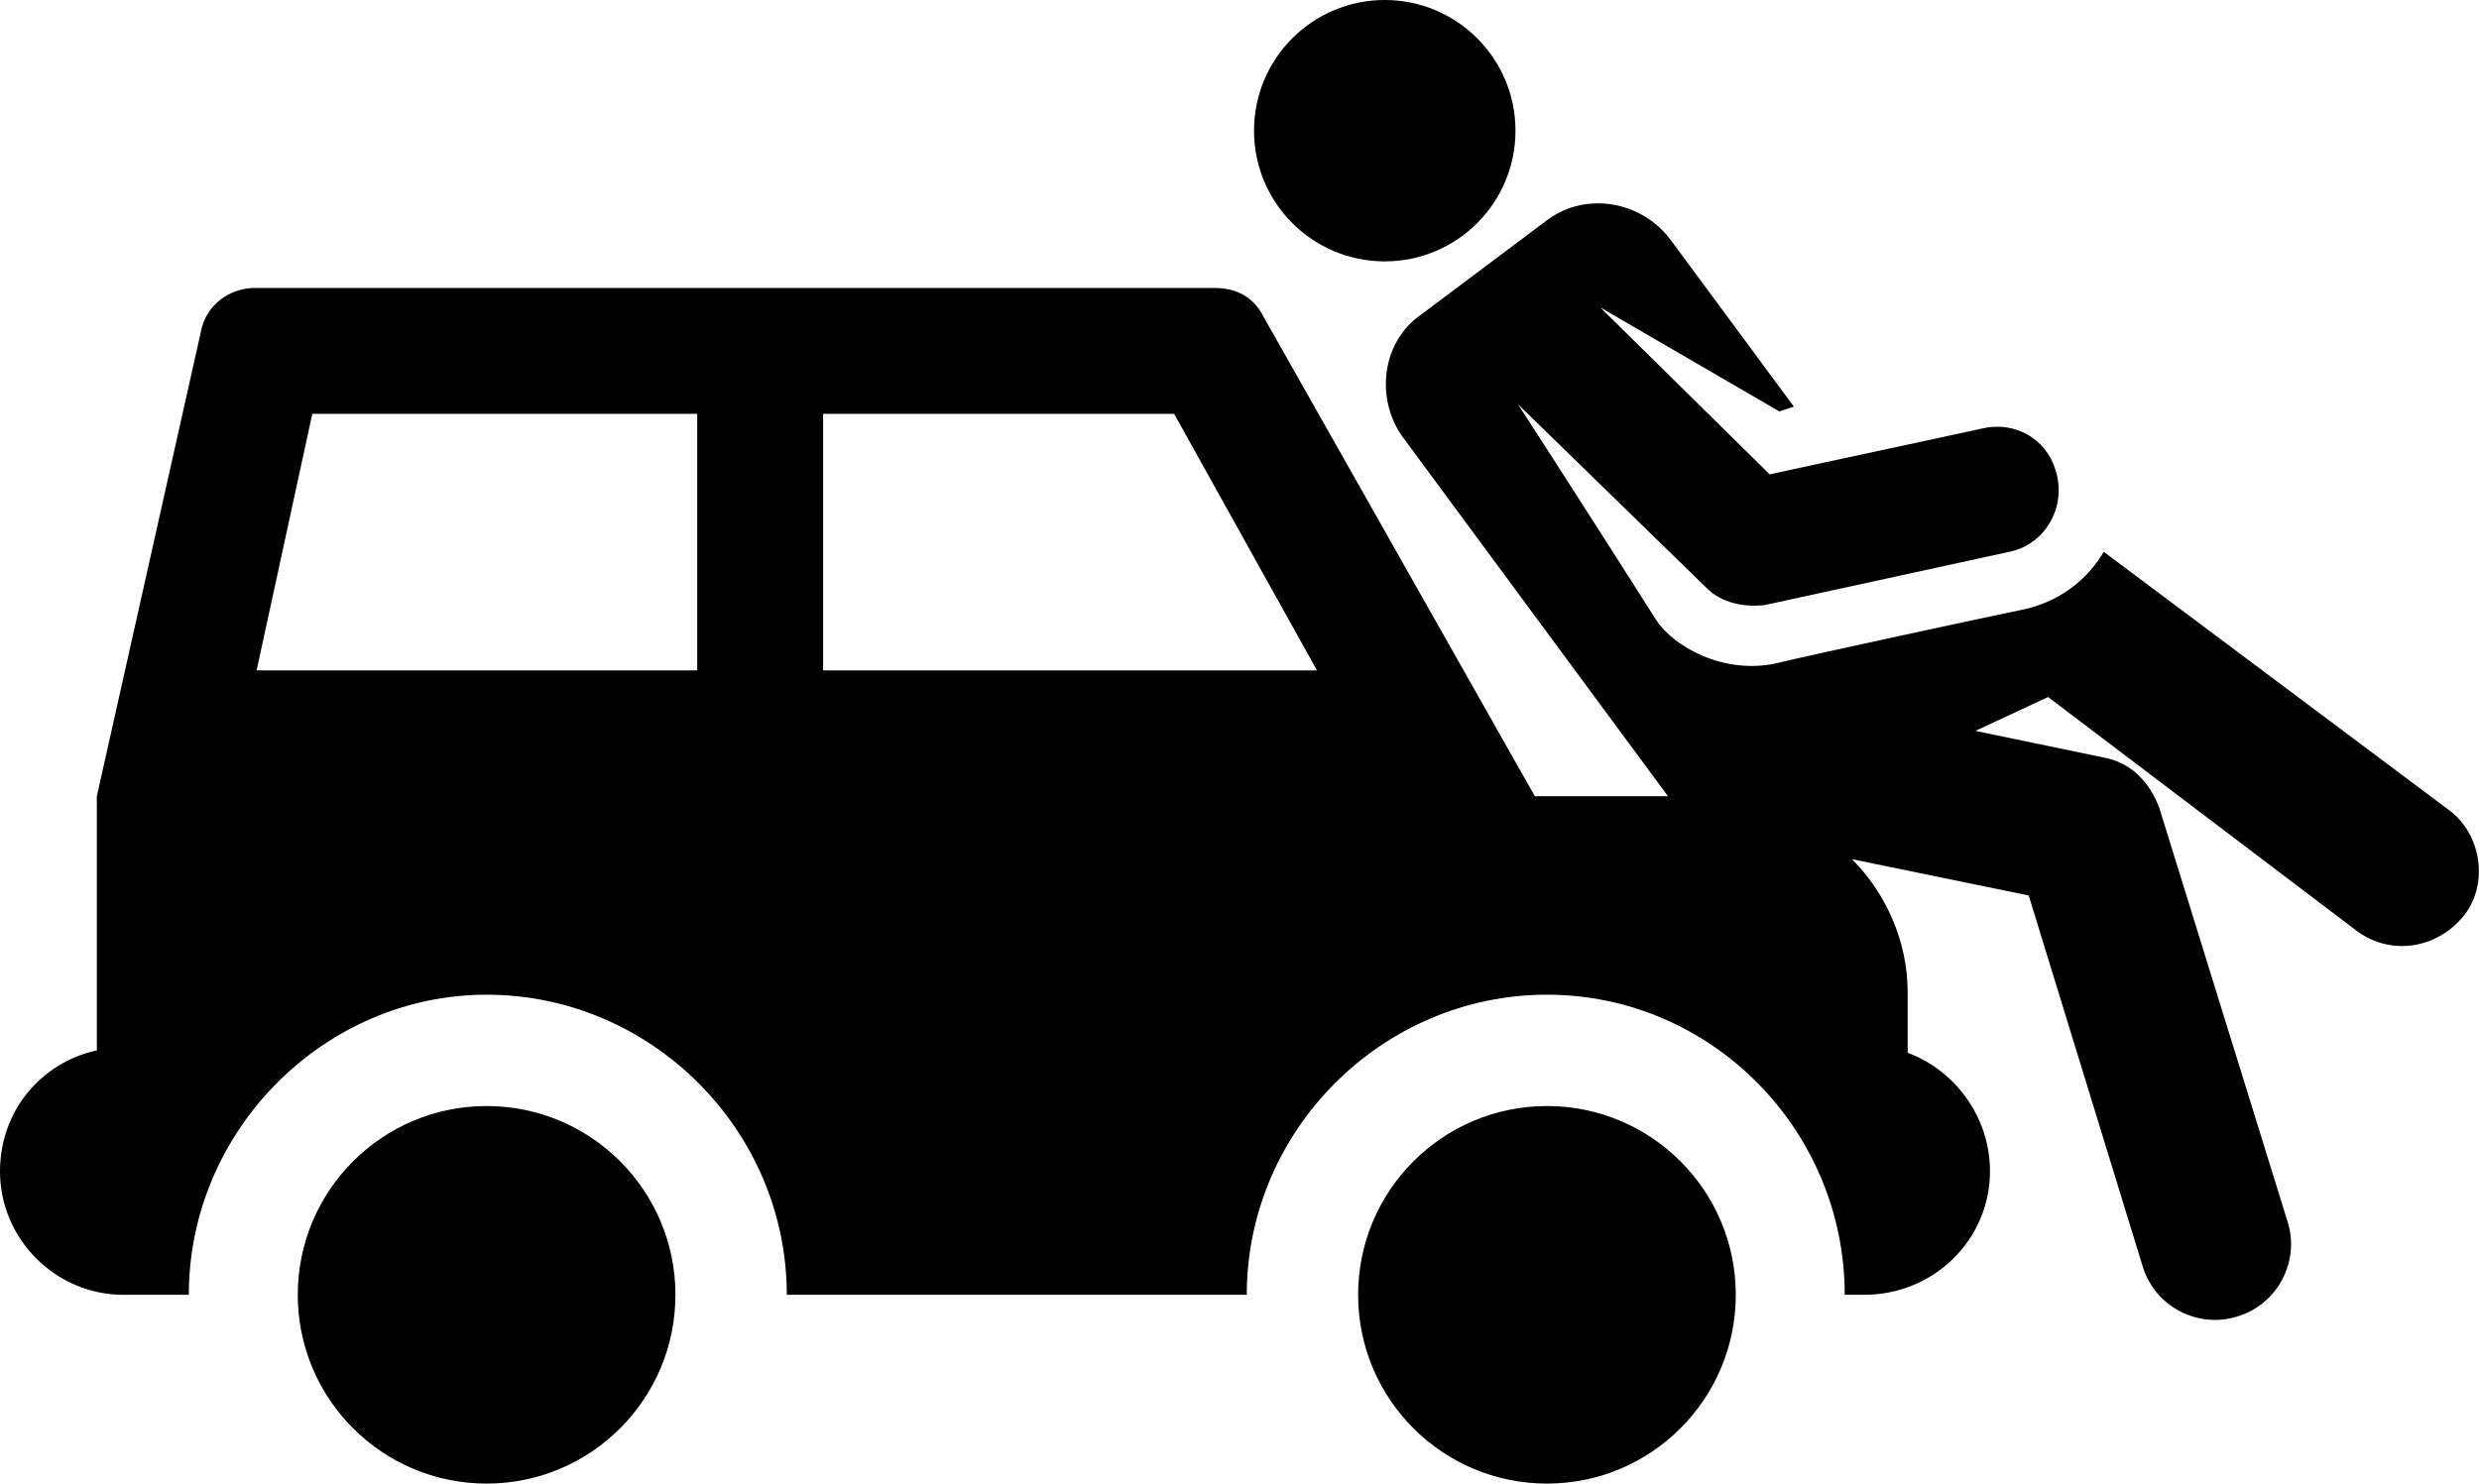 <?xml version="1.0" encoding="UTF-8"?>
<!DOCTYPE svg PUBLIC "-//W3C//DTD SVG 1.1//EN" "http://www.w3.org/Graphics/SVG/1.1/DTD/svg11.dtd">
<!-- Creator: CorelDRAW X7 -->
<svg xmlns="http://www.w3.org/2000/svg" xml:space="preserve" width="1024px" height="613px" version="1.1" style="shape-rendering:geometricPrecision; text-rendering:geometricPrecision; image-rendering:optimizeQuality; fill-rule:evenodd; clip-rule:evenodd"
viewBox="0 0 1024 613"
 xmlns:xlink="http://www.w3.org/1999/xlink">
 <defs>
  <style type="text/css">
   <![CDATA[
    .fil0 {fill:black}
   ]]>
  </style>
 </defs>
 <g id="Capa_x0020_1">
  <g id="_2819469792944">
   <g>
    <g id="XMLID_928_">
     <path id="XMLID_930_" class="fil0" d="M1012 335l-143 -107c-7,12 -19,21 -34,24 -10,2 -89,19 -101,22 -22,5 -43,-7 -50,-18 -12,-19 -44,-69 -57,-89l78 76c6,6 15,8 24,7l101 -22c15,-3 24,-19 19,-34 0,0 0,0 0,0 -4,-13 -17,-20 -30,-17 0,0 0,0 0,0 -32,7 -56,12 -88,19l0 0 -70 -69 74 43 6 -2 -51 -69c-12,-16 -35,-20 -51,-8l-52 39c-16,11 -19,34 -8,50l110 149 -55 0 -112 -198c-4,-8 -11,-12 -20,-12l-397 0c-10,0 -20,7 -22,18l-43 192 0 105c-23,5 -40,25 -40,50 0,28 23,51 51,51l27 0c0,-68 56,-124 123,-124 68,0 124,56 124,124l0 0 190 0 0 0c0,-68 56,-124 124,-124 68,0 123,56 123,124l8 0c29,0 52,-23 52,-51 0,-23 -15,-42 -34,-49l0 -25c0,-21 -9,-41 -23,-55l73 15 47 153c5,17 23,26 39,21 17,-5 26,-23 21,-39l-53 -171c-4,-11 -12,-19 -23,-21l-53 -11 30 -14 128 97c14,10 33,7 44,-7 10,-13 7,-33 -6,-43zm-672 -164l145 0 59 106 -204 0 0 -106 0 0zm-211 0l159 0 0 106 -182 0 23 -106z"/>
     <circle id="XMLID_937_" class="fil0" cx="201" cy="535" r="78"/>
     <circle id="XMLID_1074_" class="fil0" cx="639" cy="535" r="78"/>
     <circle id="XMLID_1075_" class="fil0" cx="572" cy="54" r="54"/>
    </g>
   </g>
   <g>
   </g>
   <g>
   </g>
   <g>
   </g>
   <g>
   </g>
   <g>
   </g>
   <g>
   </g>
   <g>
   </g>
   <g>
   </g>
   <g>
   </g>
   <g>
   </g>
   <g>
   </g>
   <g>
   </g>
   <g>
   </g>
   <g>
   </g>
   <g>
   </g>
  </g>
 </g>
</svg>
